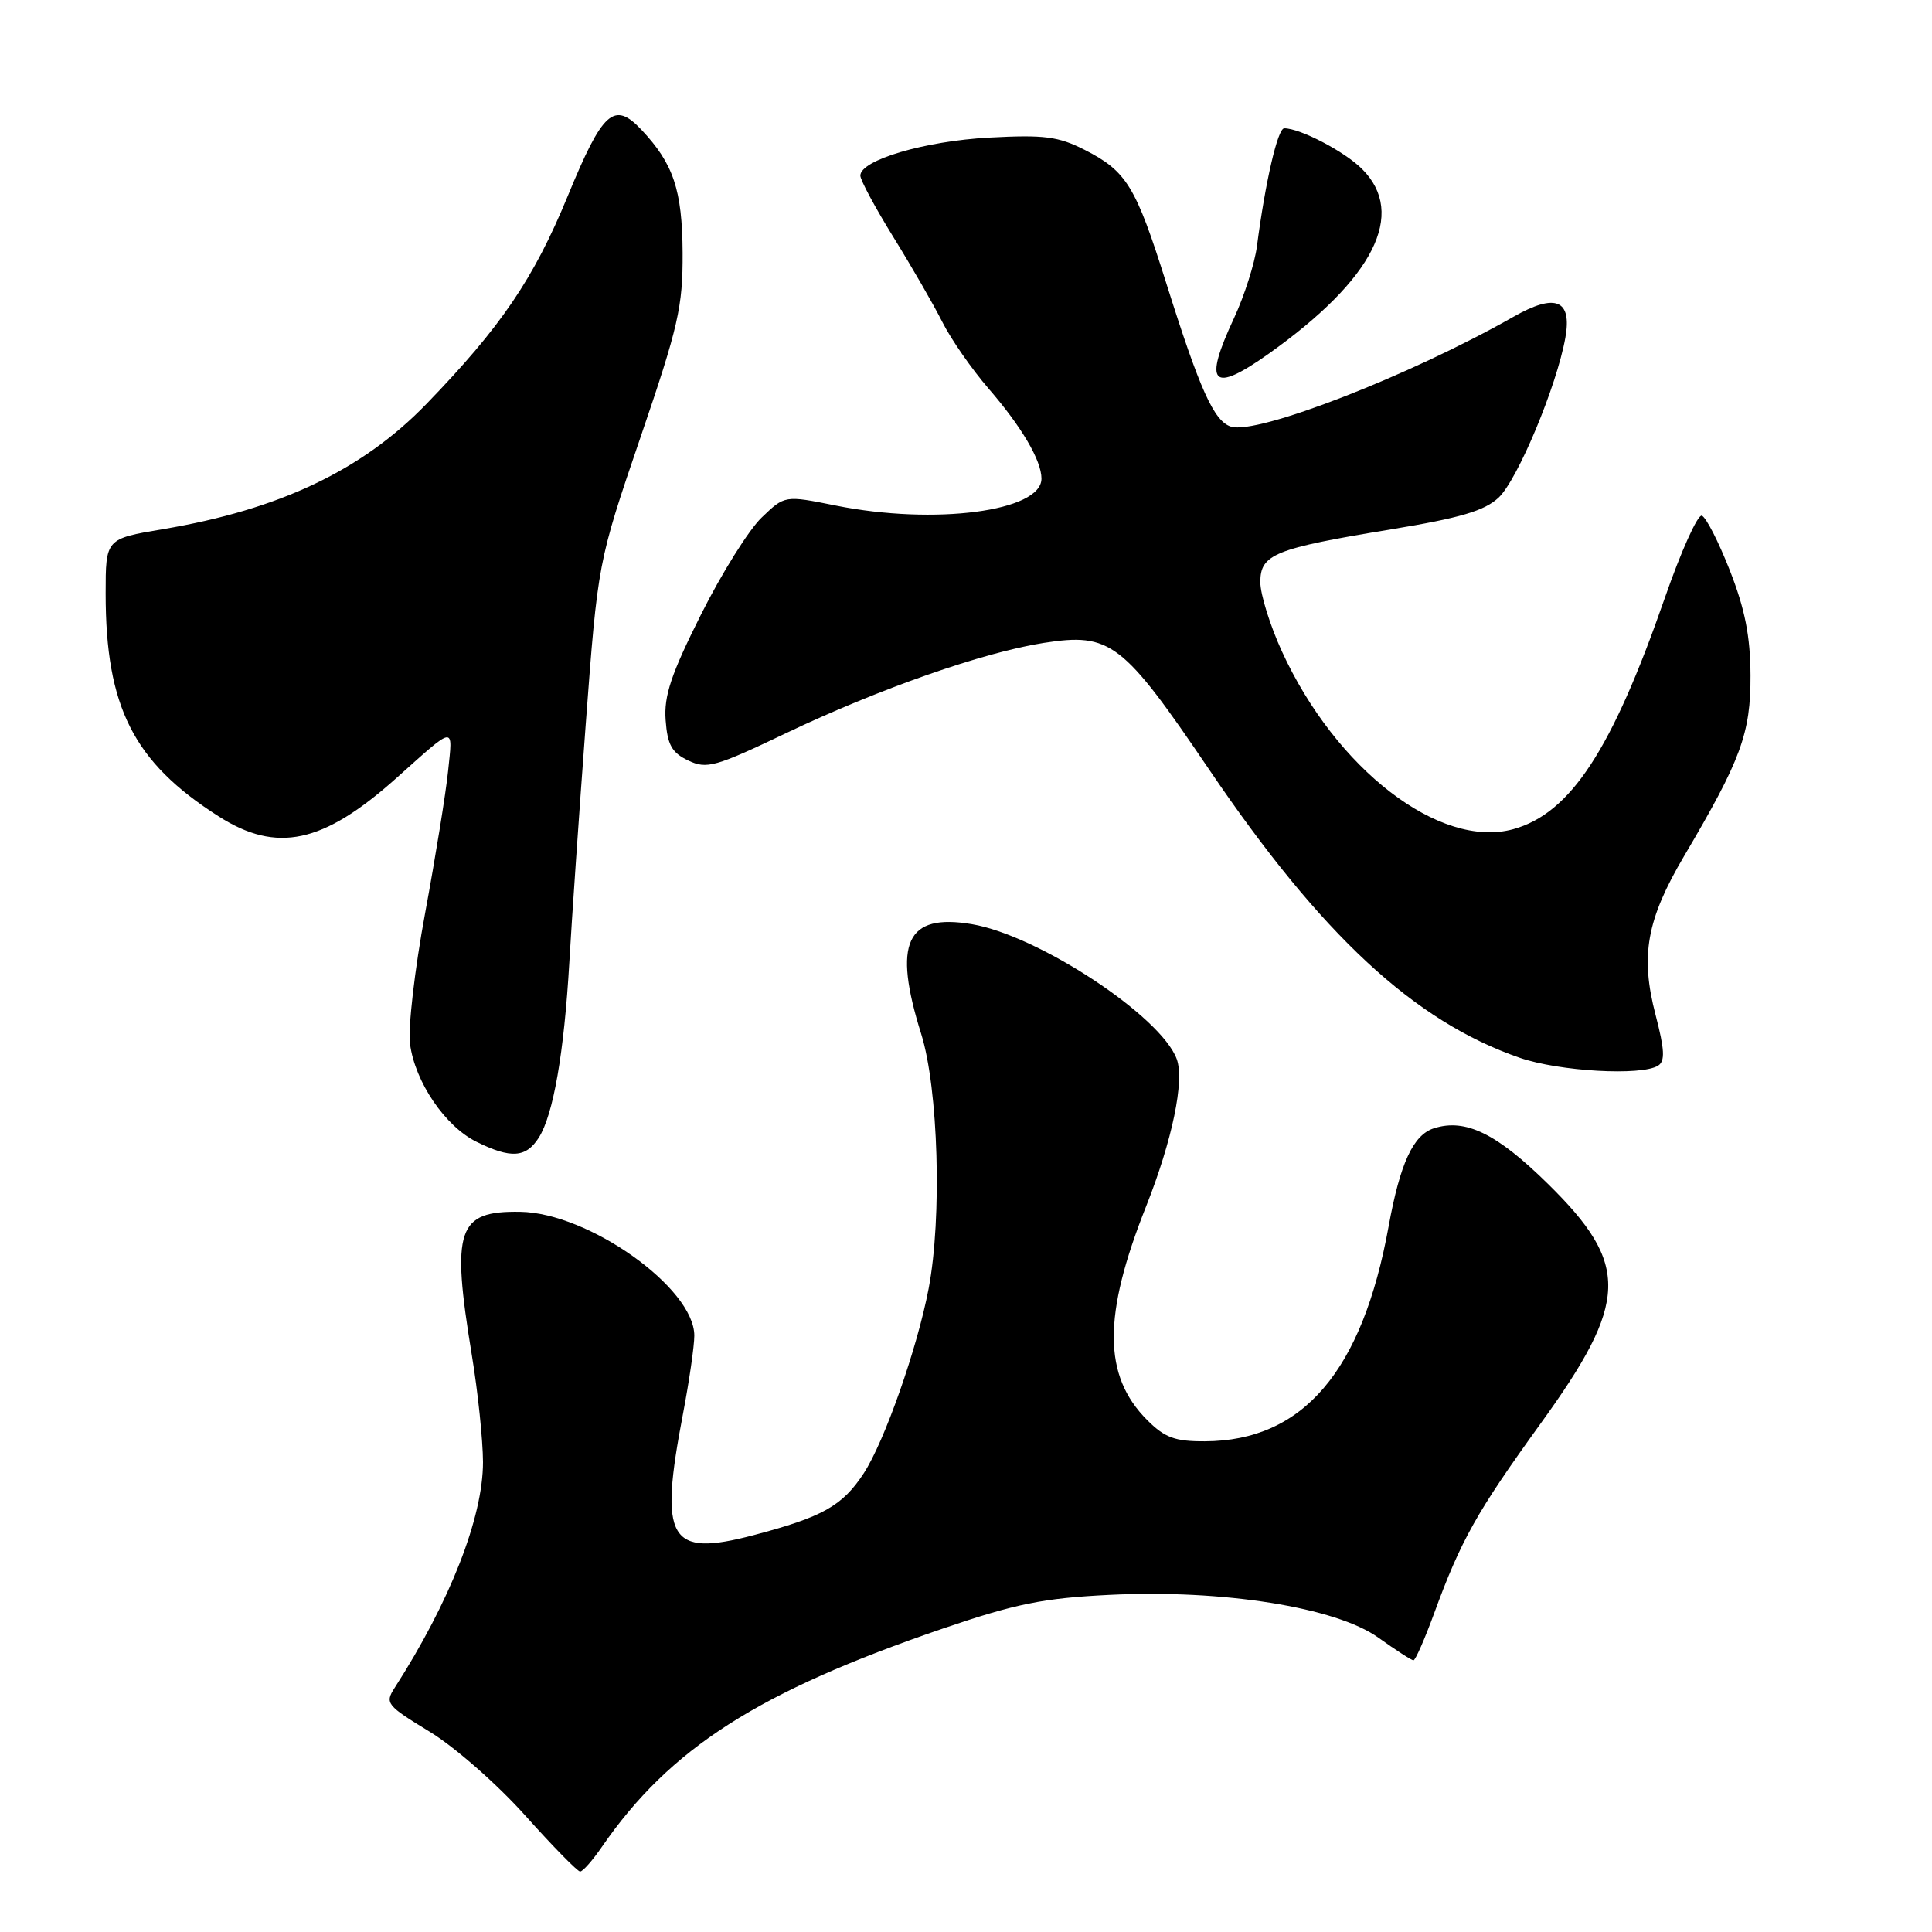 <?xml version="1.0" encoding="UTF-8" standalone="no"?>
<!DOCTYPE svg PUBLIC "-//W3C//DTD SVG 1.1//EN" "http://www.w3.org/Graphics/SVG/1.1/DTD/svg11.dtd" >
<svg xmlns="http://www.w3.org/2000/svg" xmlns:xlink="http://www.w3.org/1999/xlink" version="1.1" viewBox="0 0 256 256">
 <g >
 <path fill="currentColor"
d=" M 79.74 244.74 C 88.78 231.63 100.46 224.16 125.00 215.77 C 134.59 212.50 138.25 211.76 147.00 211.33 C 162.02 210.59 177.05 212.98 182.66 217.01 C 184.95 218.65 187.04 220.00 187.29 220.00 C 187.55 220.00 188.78 217.19 190.04 213.75 C 193.58 204.08 195.68 200.34 204.11 188.67 C 215.84 172.45 216.00 167.58 205.11 156.87 C 198.32 150.19 194.19 148.17 190.01 149.50 C 187.26 150.37 185.52 154.14 184.00 162.50 C 180.51 181.72 172.65 190.92 159.67 190.98 C 155.69 191.00 154.35 190.51 152.00 188.16 C 146.15 182.30 146.11 174.33 151.87 159.84 C 155.33 151.11 156.98 143.18 155.92 140.32 C 153.82 134.63 137.59 123.95 128.78 122.46 C 120.08 120.99 118.27 124.91 122.06 136.99 C 124.34 144.26 124.84 161.35 123.05 170.74 C 121.55 178.64 117.19 191.03 114.45 195.22 C 111.62 199.54 109.00 201.01 99.84 203.42 C 88.62 206.37 87.29 204.10 90.50 187.34 C 91.32 183.03 92.00 178.37 92.00 176.98 C 92.00 170.66 77.99 160.70 68.92 160.57 C 60.59 160.44 59.78 162.84 62.51 179.50 C 63.33 184.45 63.99 190.85 64.00 193.73 C 64.00 201.07 59.63 212.23 52.29 223.65 C 50.98 225.68 51.23 225.99 56.90 229.44 C 60.23 231.46 65.85 236.39 69.57 240.54 C 73.24 244.64 76.53 248.00 76.87 247.99 C 77.22 247.99 78.51 246.53 79.74 244.74 Z  M 71.39 150.75 C 73.32 147.71 74.74 139.54 75.44 127.50 C 75.75 122.00 76.73 107.83 77.61 96.00 C 79.22 74.50 79.22 74.50 84.85 58.00 C 89.90 43.23 90.48 40.66 90.45 33.50 C 90.40 25.16 89.24 21.70 84.99 17.19 C 81.37 13.35 79.86 14.71 75.24 25.95 C 70.72 36.93 66.40 43.30 56.51 53.52 C 48.00 62.31 37.04 67.52 21.56 70.12 C 14.00 71.39 14.00 71.39 14.00 78.65 C 14.00 93.69 17.69 100.98 28.95 108.16 C 36.67 113.10 42.81 111.78 52.50 103.12 C 60.42 96.04 60.00 96.10 59.38 102.12 C 59.08 105.08 57.70 113.58 56.33 121.00 C 54.95 128.43 54.05 136.22 54.33 138.32 C 54.99 143.37 58.99 149.25 63.15 151.30 C 67.70 153.55 69.69 153.41 71.39 150.75 Z  M 219.71 141.20 C 220.65 140.60 220.57 139.09 219.38 134.51 C 217.32 126.64 218.18 121.86 223.16 113.42 C 230.70 100.66 231.98 97.16 231.95 89.50 C 231.93 84.31 231.22 80.71 229.21 75.58 C 227.72 71.78 226.05 68.51 225.50 68.33 C 224.95 68.15 222.74 73.06 220.59 79.25 C 213.60 99.36 208.09 107.78 200.52 109.87 C 190.80 112.55 177.00 101.93 169.84 86.27 C 168.28 82.85 167.00 78.74 167.00 77.14 C 167.00 73.44 168.85 72.69 184.33 70.14 C 193.52 68.63 196.71 67.68 198.58 65.93 C 201.10 63.55 206.28 51.15 207.42 44.74 C 208.32 39.71 206.11 38.81 200.57 41.96 C 186.84 49.77 166.59 57.64 163.11 56.53 C 160.86 55.82 158.99 51.67 154.53 37.50 C 150.49 24.66 149.29 22.70 143.75 19.87 C 140.24 18.08 138.38 17.84 131.07 18.23 C 122.53 18.69 114.00 21.21 114.00 23.27 C 114.00 23.86 115.97 27.52 118.38 31.42 C 120.79 35.31 123.71 40.37 124.86 42.66 C 126.01 44.95 128.77 48.92 130.99 51.49 C 135.38 56.56 138.00 61.02 138.00 63.42 C 138.00 67.76 123.85 69.61 110.75 66.99 C 103.99 65.63 103.99 65.63 100.93 68.57 C 99.24 70.18 95.62 75.97 92.88 81.44 C 88.92 89.34 87.96 92.20 88.20 95.43 C 88.44 98.70 89.02 99.73 91.19 100.77 C 93.65 101.94 94.76 101.63 104.19 97.13 C 116.44 91.29 130.28 86.44 138.29 85.19 C 147.15 83.81 148.75 85.04 160.24 102.00 C 175.08 123.90 187.41 135.34 201.37 140.16 C 206.60 141.97 217.52 142.59 219.71 141.20 Z  M 168.10 46.88 C 182.03 36.99 186.42 28.33 180.49 22.40 C 178.18 20.08 172.28 17.00 170.17 17.00 C 169.30 17.00 167.66 24.12 166.55 32.64 C 166.25 34.91 164.89 39.19 163.52 42.14 C 159.40 50.97 160.59 52.20 168.10 46.88 Z "/>
</g>
</svg>